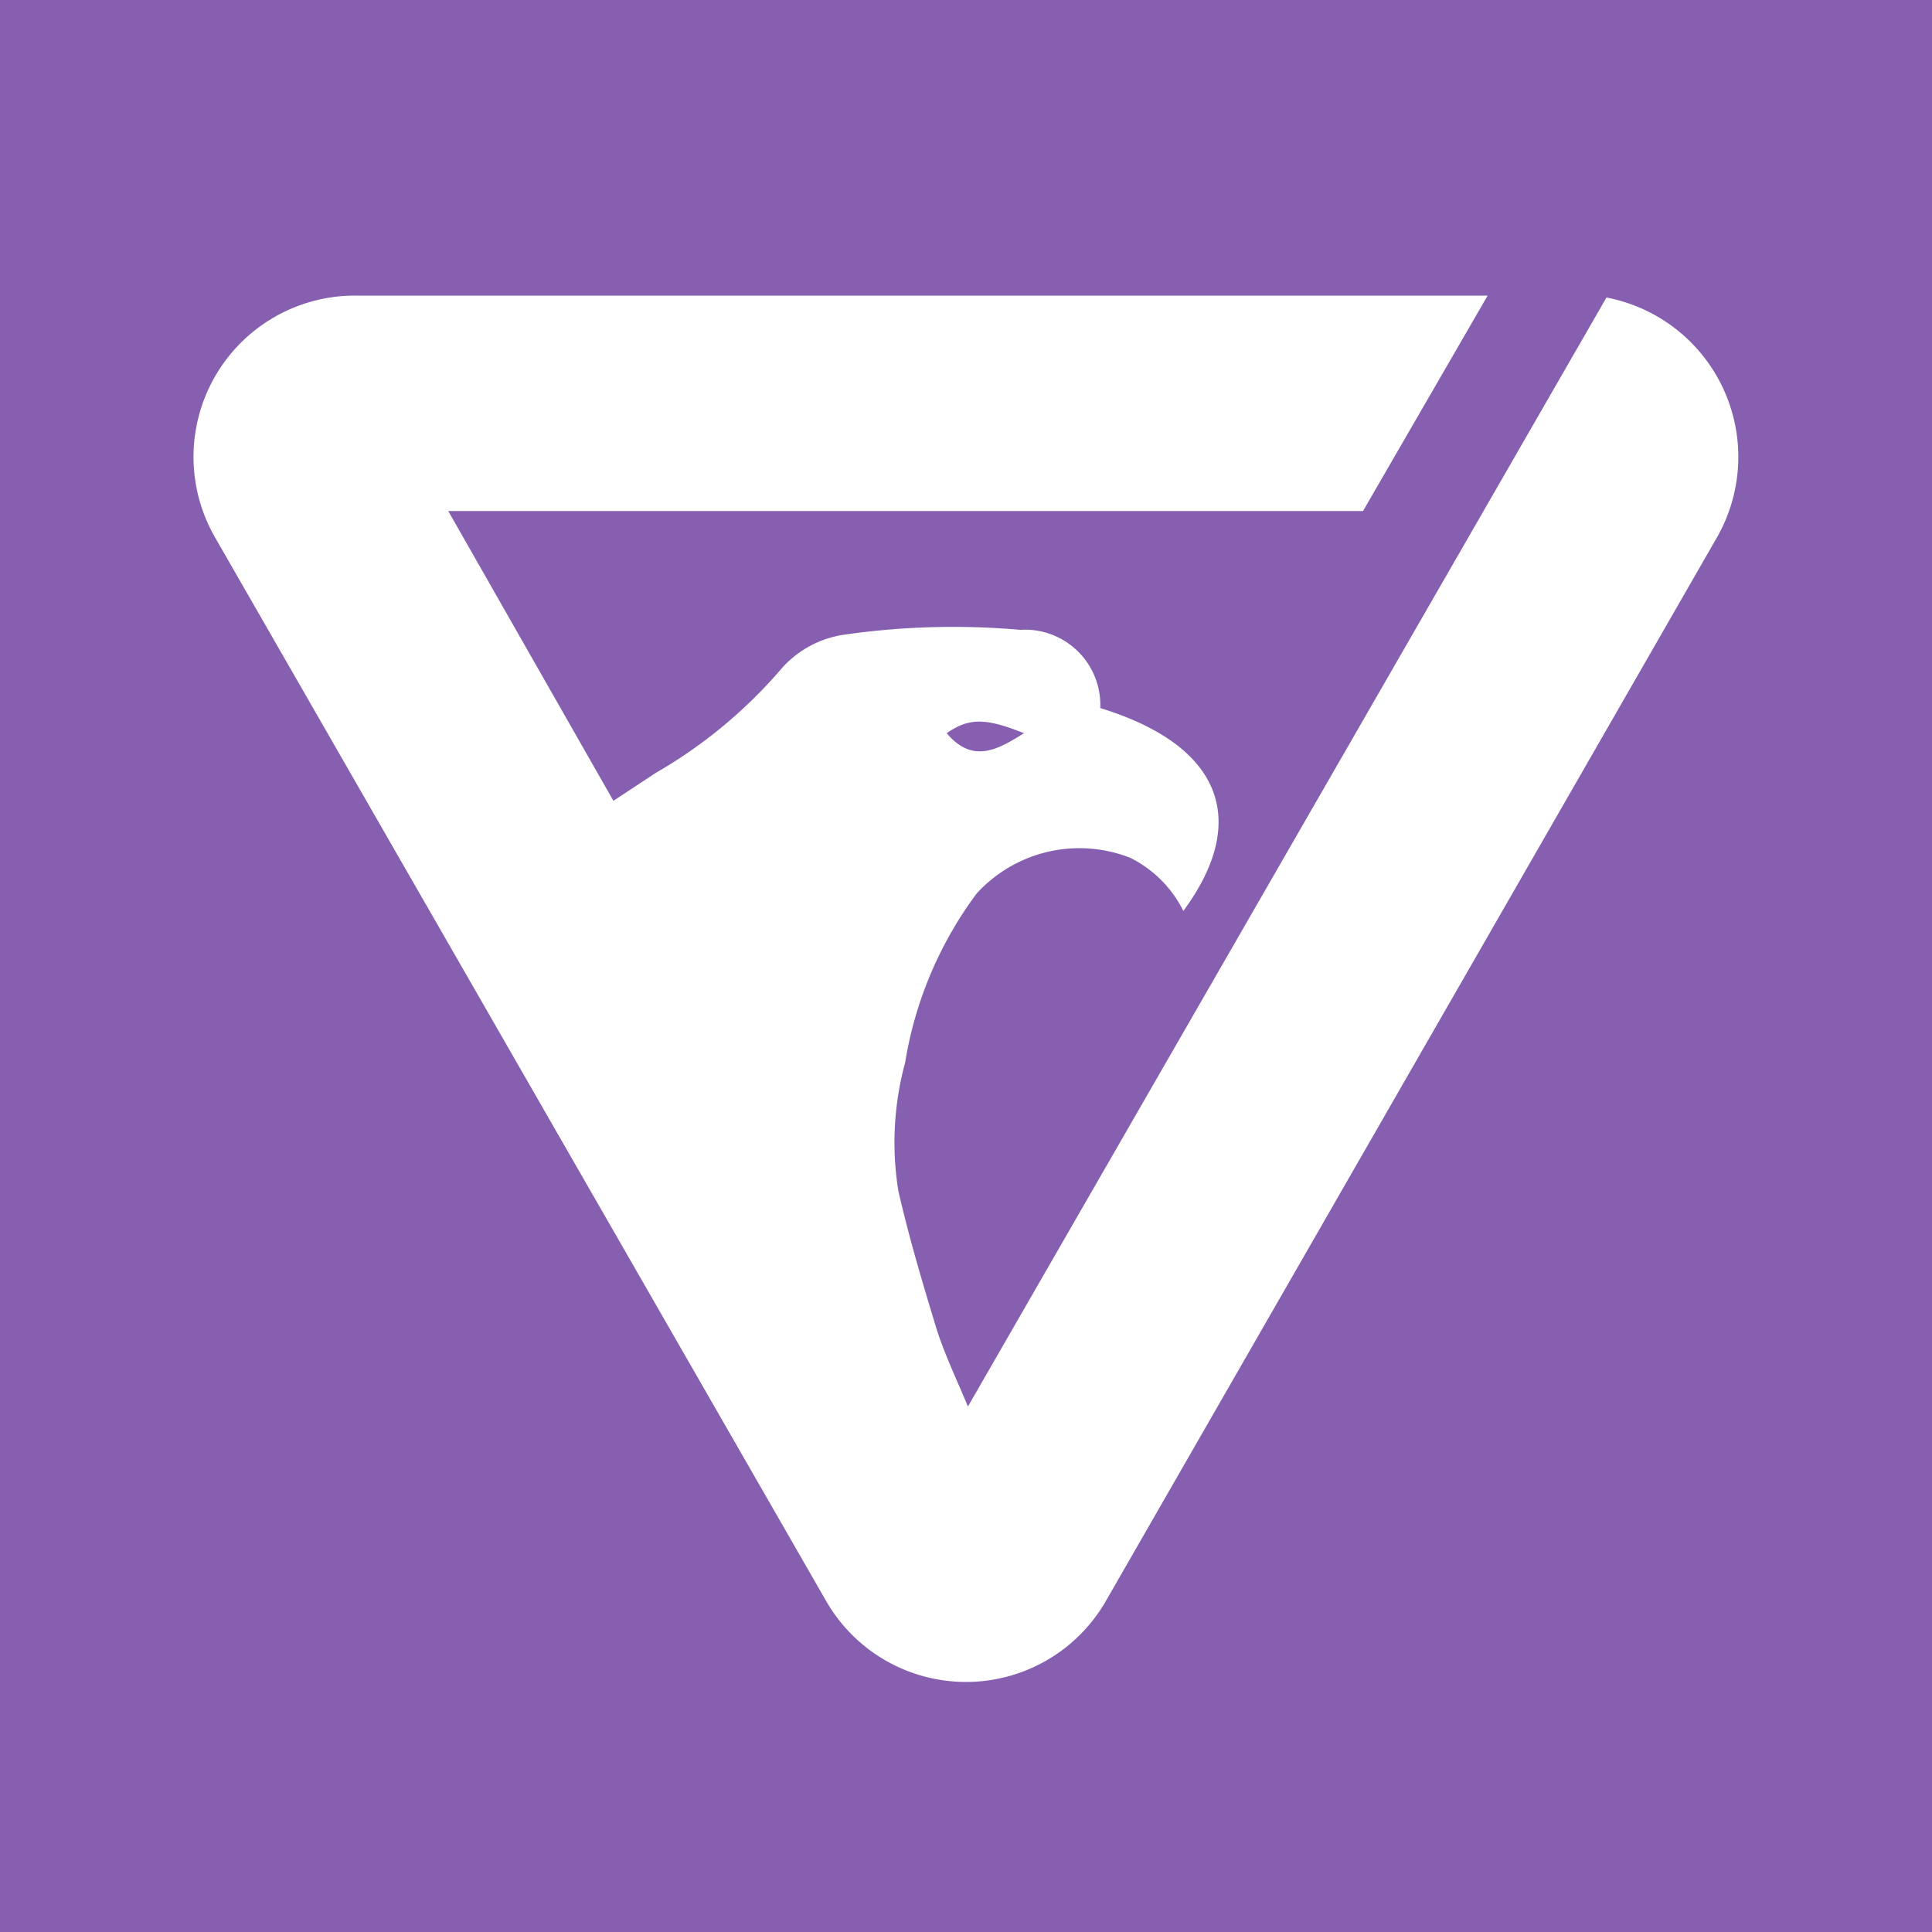 <svg xmlns="http://www.w3.org/2000/svg" viewBox="0 0 20 20"><path fill="#865fb0" d="M0 0h20v20H0z"/><path d="M8.1 6.91a1.07 1.07 0 01.64-.34 7.92 7.92 0 011.82-.05.78.78 0 01.83.81c1.24.38 1.56 1.15.86 2.1a1.22 1.22 0 00-.55-.55 1.44 1.44 0 00-1.59.37A4 4 0 009.37 11a3.15 3.15 0 00-.07 1.33c.11.48.25.95.39 1.41.08.26.2.51.33.82l6.61-11.48a1.68 1.68 0 011.14 2.49l-6.32 11a1.67 1.67 0 01-2.9 0l-6.32-11a1.67 1.67 0 011.45-2.51H15.4l-1.29 2.23H4.64l1.71 3L6.79 8A5 5 0 008.1 6.91m.2 9.21l2.3-8.53c-.4-.16-.57-.16-.8 0 .27.32.53.17.8 0z" fill="#fff"/></svg>